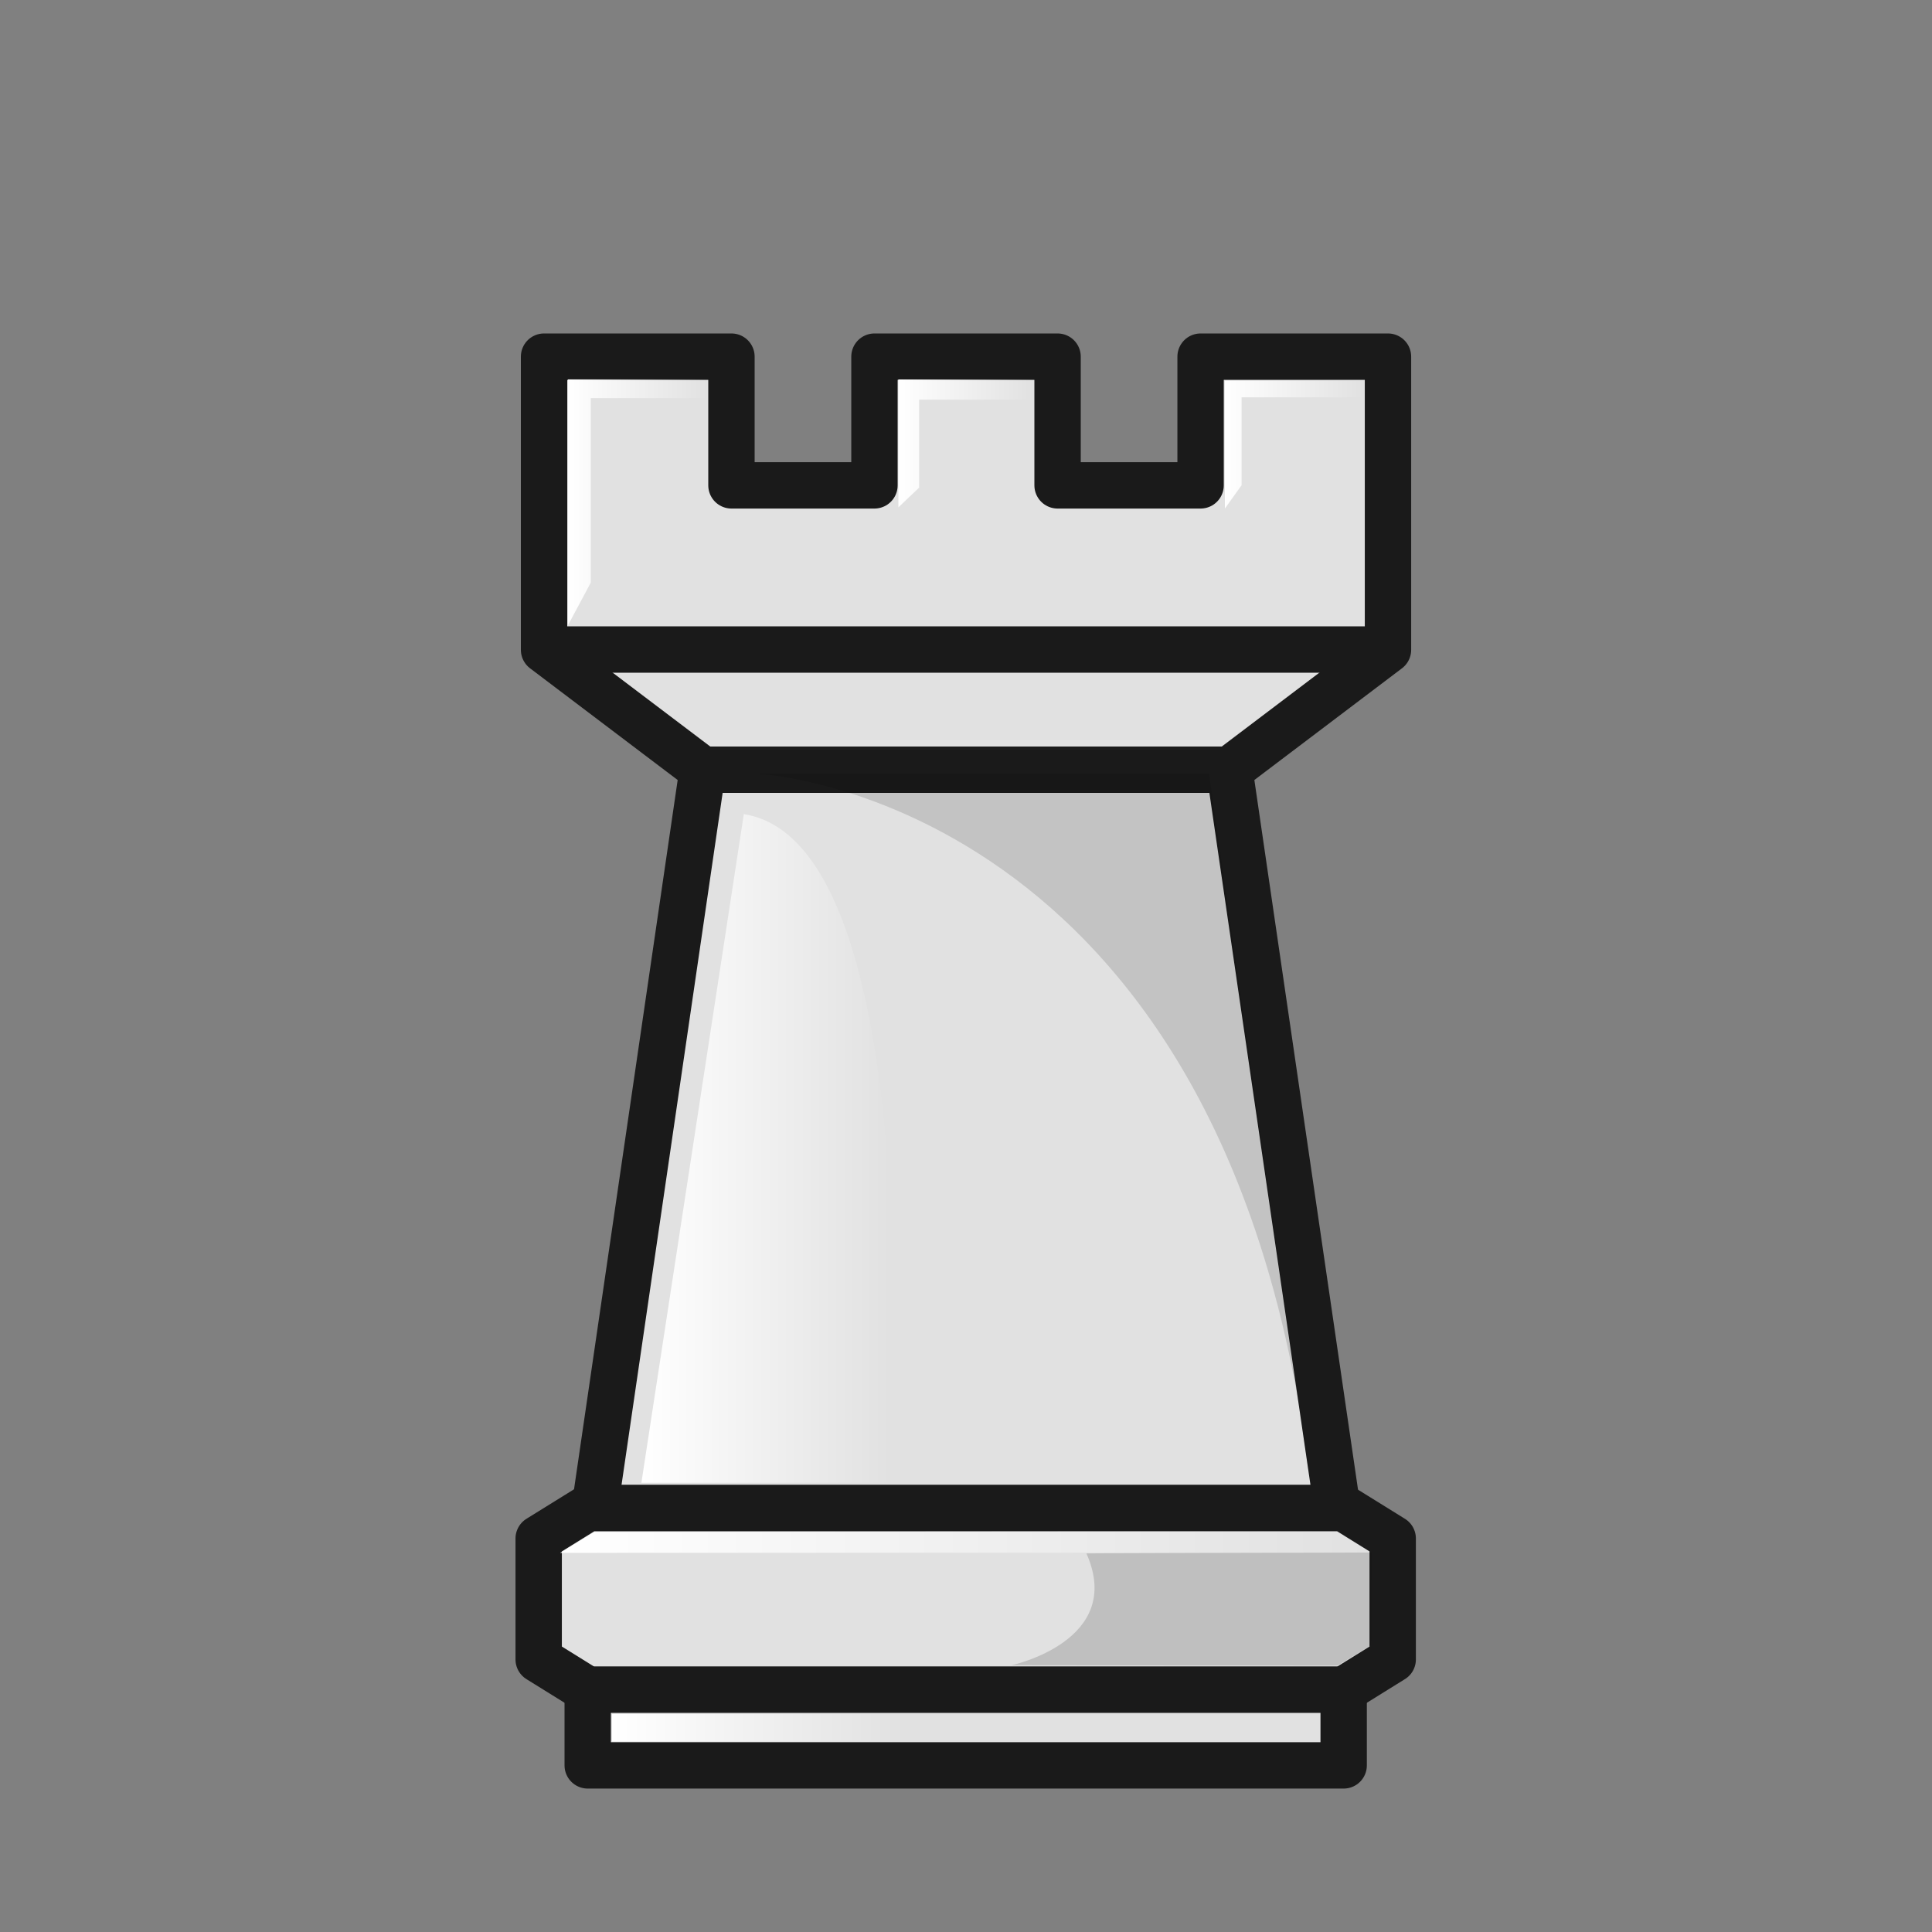 <svg width="50" height="50" viewBox="0 0 50 50" fill="none" xmlns="http://www.w3.org/2000/svg">
<rect x="0" y="0" width="50" height="50" fill="#808080" stroke="none"/>
<path fill-rule="evenodd" clip-rule="evenodd" d="M14.08 9.23V16.817L18.183 19.922L15.391 39.03H34.609L31.818 19.922L35.921 16.817V9.23H31.071V12.561H27.37V9.23H22.631V12.561H18.93V9.23H14.08Z" fill="#E1E1E1" stroke="#1A1A1A" stroke-width="1.2" stroke-linejoin="round"/>
<path fill-rule="evenodd" clip-rule="evenodd" d="M18.18 19.92H31.815Z" fill="#505050" fill-opacity="0.902"/>
<path d="M18.18 19.92H31.815" stroke="#1A1A1A" stroke-width="1.2"/>
<path fill-rule="evenodd" clip-rule="evenodd" d="M35.92 16.81H14.079Z" fill="#505050" fill-opacity="0.902"/>
<path d="M35.92 16.81H14.079" stroke="#1A1A1A" stroke-width="1.2"/>
<path fill-rule="evenodd" clip-rule="evenodd" d="M14.7 16.18V9.819H18.312V10.303H15.289V15.079L14.7 16.18Z" fill="url(#paint0_linear_2_468)"/>
<path fill-rule="evenodd" clip-rule="evenodd" d="M23.25 13.13V9.82H26.744V10.343H23.787V12.62L23.25 13.13Z" fill="url(#paint1_linear_2_468)"/>
<path fill-rule="evenodd" clip-rule="evenodd" d="M31.7 13.16V9.85H35.299V10.282H32.132V12.558L31.7 13.16Z" fill="url(#paint2_linear_2_468)"/>
<path fill-rule="evenodd" clip-rule="evenodd" d="M19.25 21.07L16.599 38.375H23.027C23.027 38.375 24.139 21.83 19.25 21.07Z" fill="url(#paint3_linear_2_468)"/>
<path opacity="0.15" fill-rule="evenodd" clip-rule="evenodd" d="M33.91 38.38L31.287 20.02H19.569C19.569 20.02 31.81 20.543 33.911 38.38H33.91Z" fill="black" fill-opacity="0.902"/>
<path fill-rule="evenodd" clip-rule="evenodd" d="M15.21 39.029L13.941 39.816V42.946L15.21 43.734H34.774L36.043 42.946V39.816L34.774 39.029H24.992H15.21Z" fill="#E1E1E1" stroke="#1A1A1A" stroke-width="1.2" stroke-linejoin="round"/>
<path fill-rule="evenodd" clip-rule="evenodd" d="M35.49 40.179L14.496 40.188L15.38 39.646L34.627 39.631L35.49 40.179Z" fill="url(#paint4_linear_2_468)"/>
<path opacity="0.15" fill-rule="evenodd" clip-rule="evenodd" d="M35.49 40.179L35.482 42.583L34.616 43.106L26.177 43.096C26.177 43.096 29.125 42.468 28.116 40.202C28.115 40.198 33.393 40.182 35.49 40.179L35.49 40.179Z" fill="black"/>
<path fill-rule="evenodd" clip-rule="evenodd" d="M15.21 43.729V45.688H34.774V43.729H15.21Z" fill="#E1E1E1" stroke="#1A1A1A" stroke-width="1.2" stroke-linecap="round" stroke-linejoin="round"/>
<path d="M23.416 44.359H15.84V45.068H23.416V44.359Z" fill="url(#paint5_linear_2_468)"/>
<defs>
<linearGradient id="paint0_linear_2_468" x1="14.683" y1="12.982" x2="18.3" y2="12.982" gradientUnits="userSpaceOnUse">
<stop stop-color="white"/>
<stop offset="1" stop-color="white" stop-opacity="0"/>
</linearGradient>
<linearGradient id="paint1_linear_2_468" x1="23.243" y1="11.452" x2="26.738" y2="11.452" gradientUnits="userSpaceOnUse">
<stop stop-color="white"/>
<stop offset="1" stop-color="white" stop-opacity="0"/>
</linearGradient>
<linearGradient id="paint2_linear_2_468" x1="31.682" y1="11.483" x2="35.278" y2="11.483" gradientUnits="userSpaceOnUse">
<stop stop-color="white"/>
<stop offset="1" stop-color="white" stop-opacity="0"/>
</linearGradient>
<linearGradient id="paint3_linear_2_468" x1="16.584" y1="29.176" x2="23.037" y2="29.176" gradientUnits="userSpaceOnUse">
<stop stop-color="white"/>
<stop offset="1" stop-color="white" stop-opacity="0"/>
</linearGradient>
<linearGradient id="paint4_linear_2_468" x1="14.49" y1="39.909" x2="35.49" y2="39.909" gradientUnits="userSpaceOnUse">
<stop stop-color="white"/>
<stop offset="1" stop-color="white" stop-opacity="0"/>
</linearGradient>
<linearGradient id="paint5_linear_2_468" x1="15.84" y1="44.719" x2="23.42" y2="44.719" gradientUnits="userSpaceOnUse">
<stop stop-color="white"/>
<stop offset="1" stop-color="white" stop-opacity="0"/>
</linearGradient>
</defs>
</svg>

